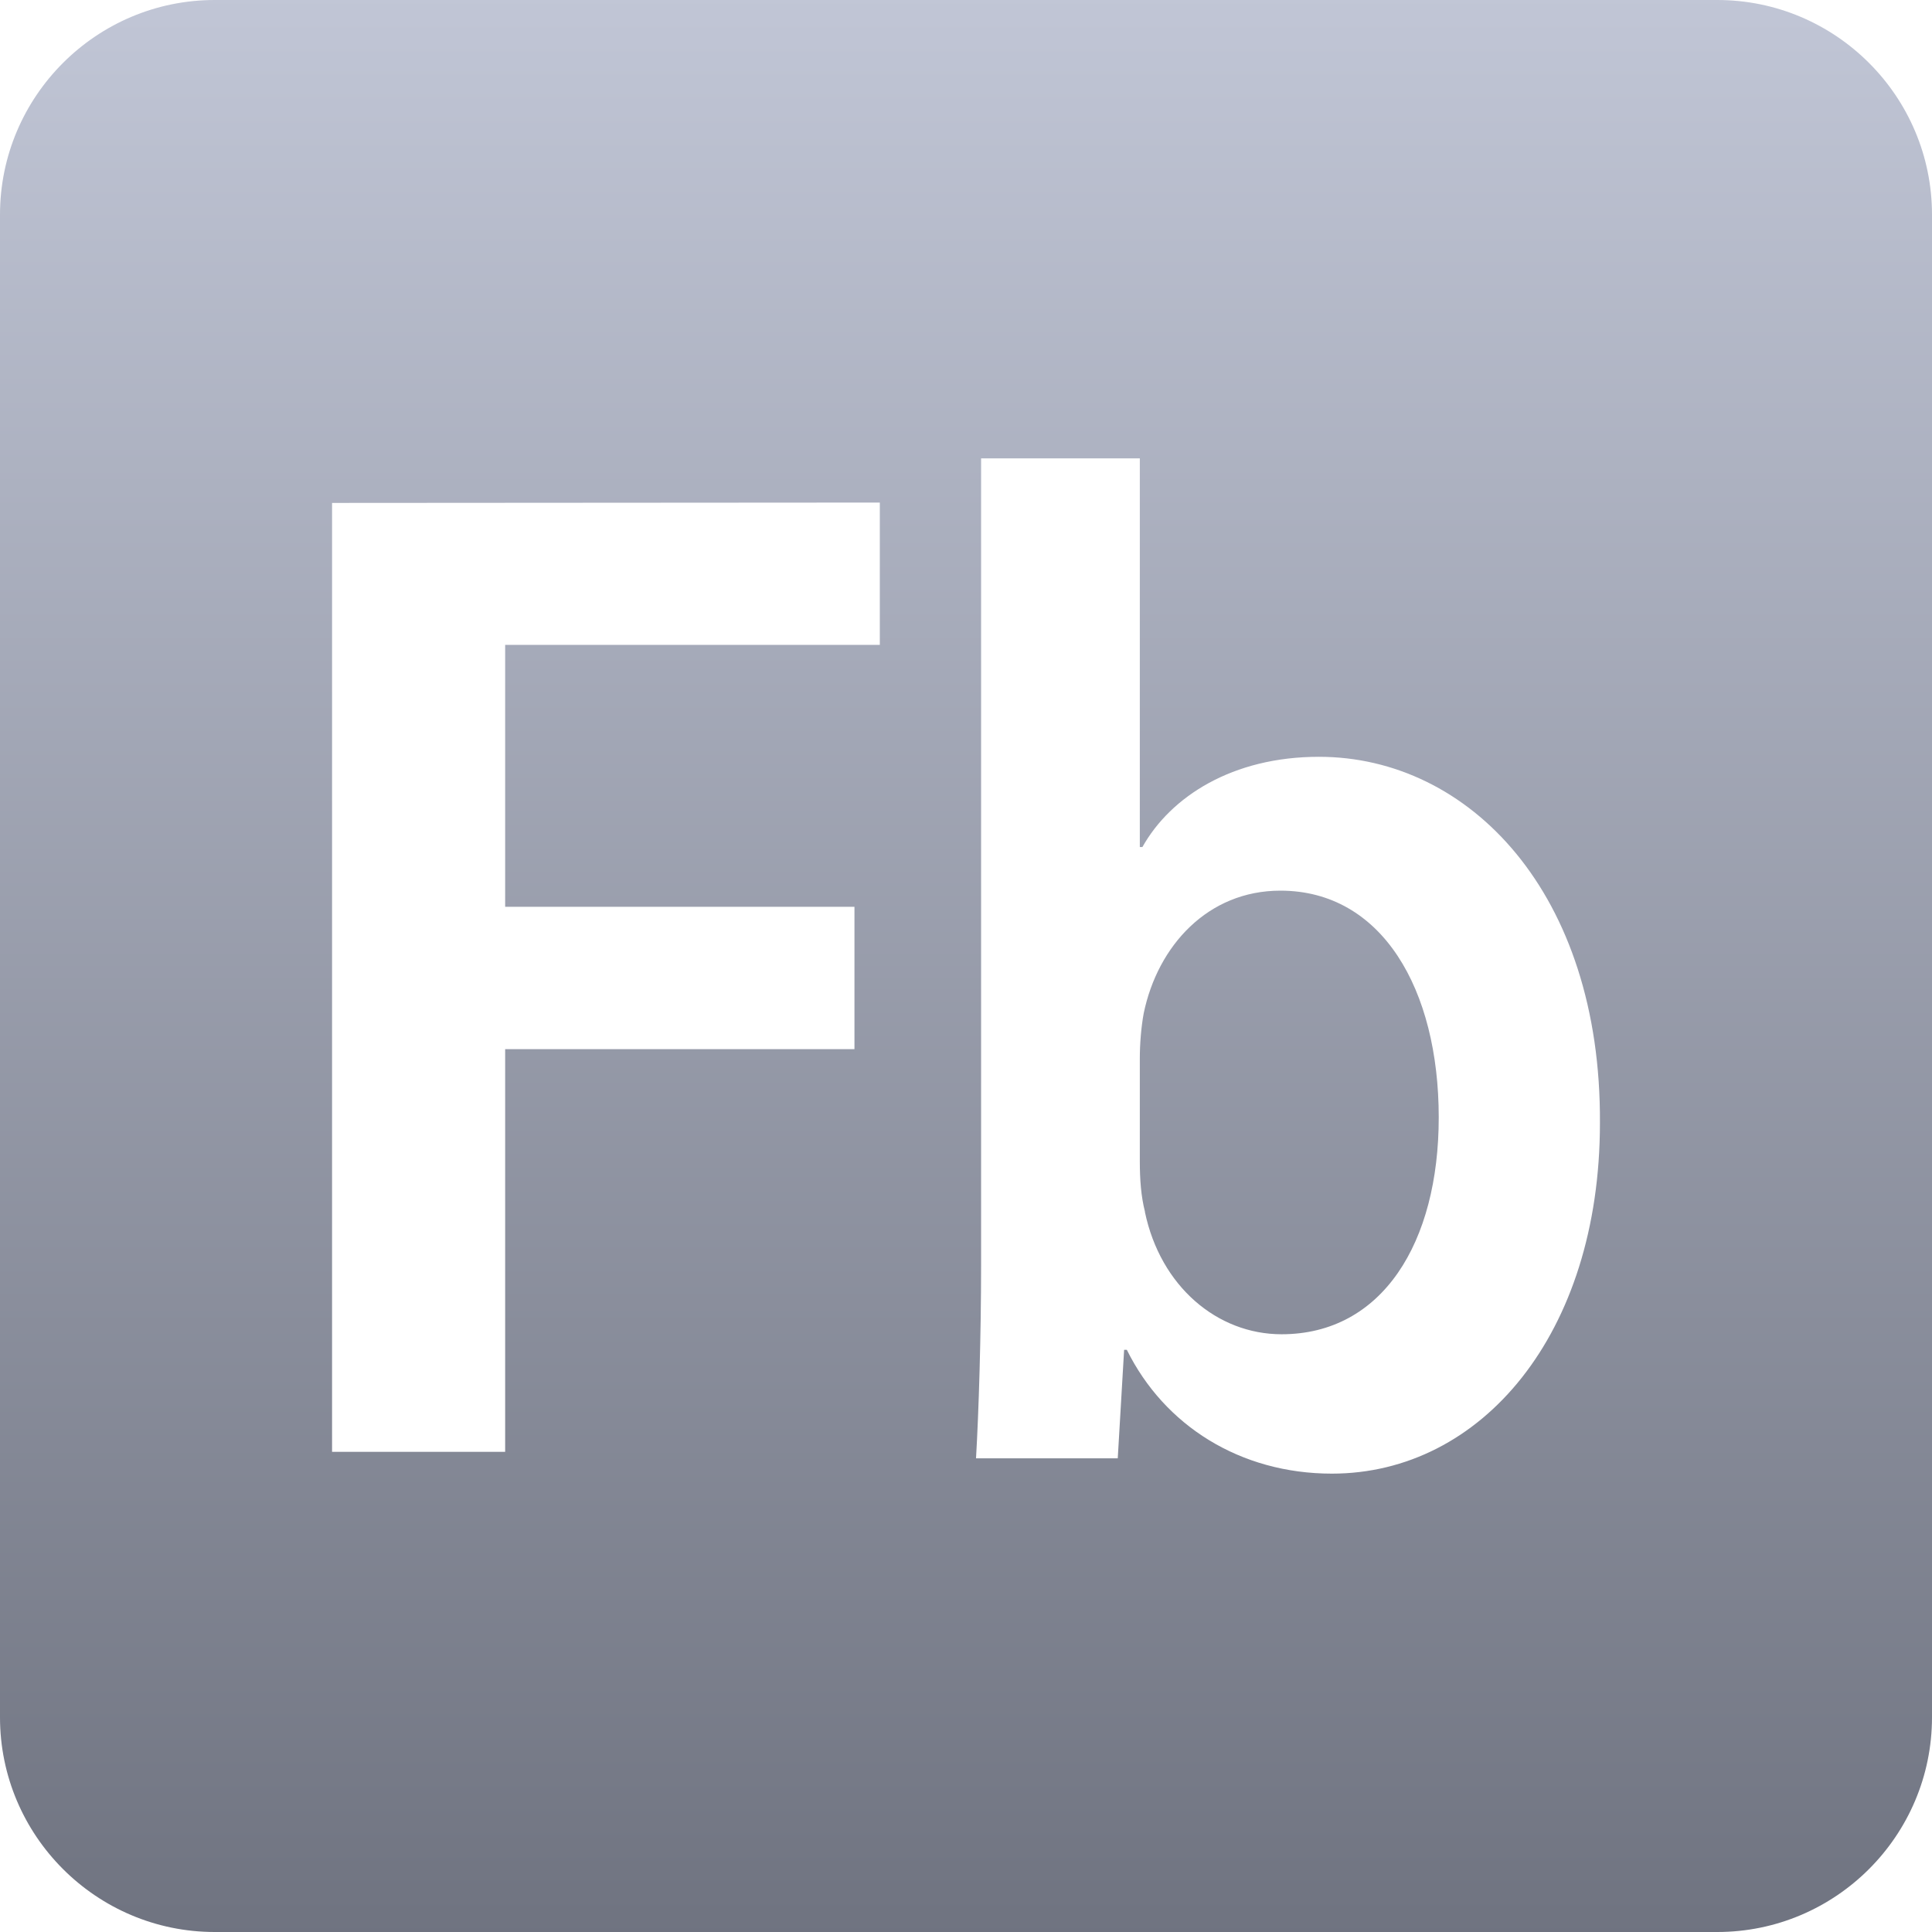 <svg xmlns="http://www.w3.org/2000/svg" xmlns:xlink="http://www.w3.org/1999/xlink" width="64" height="64" viewBox="0 0 64 64" version="1.1"><defs><linearGradient id="linear0" gradientUnits="userSpaceOnUse" x1="0" y1="0" x2="0" y2="1" gradientTransform="matrix(64,0,0,64,0,0)"><stop offset="0" style="stop-color:#c1c6d6;stop-opacity:1;"/><stop offset="1" style="stop-color:#6f7380;stop-opacity:1;"/></linearGradient></defs><g id="surface1"><path style=" stroke:none;fill-rule:evenodd;fill:url(#linear0);" d="M 7.113 0 C 3.191 0 0 3.191 0 7.113 L 0 56.887 C 0 60.809 3.191 64 7.113 64 L 56.887 64 C 60.809 64 64 60.809 64 56.887 L 64 7.113 C 64 3.191 60.809 0 56.887 0 Z M 32.5 15.184 L 32.5 41.91 C 32.5 44.254 32.422 46.766 32.332 48.309 L 37.027 48.309 L 37.238 44.715 L 37.328 44.715 C 38.57 47.227 41.086 48.816 44.121 48.816 C 49.066 48.816 53 44.199 53 37.199 C 53.043 29.602 48.68 25.07 43.691 25.07 C 40.828 25.07 38.781 26.387 37.844 28.059 L 37.758 28.059 L 37.758 15.184 L 32.5 15.184 M 37.93 40.145 C 37.797 39.629 37.758 39.066 37.758 38.465 L 37.758 35.055 C 37.758 34.594 37.801 34.031 37.887 33.566 C 38.352 31.324 40.016 29.504 42.414 29.504 C 45.781 29.504 47.66 32.77 47.66 37.016 C 47.66 41.168 45.789 44.199 42.453 44.199 C 40.324 44.199 38.441 42.613 37.926 40.145 L 37.93 40.145 M 11 16.66 L 11 48.094 L 16.734 48.094 L 16.734 34.754 L 28.305 34.754 L 28.305 30.039 L 16.734 30.039 L 16.734 21.363 L 29.145 21.363 L 29.145 16.648 L 11 16.66 M 32.5 15.184 Z M 32.5 15.184 "/></g></svg>
